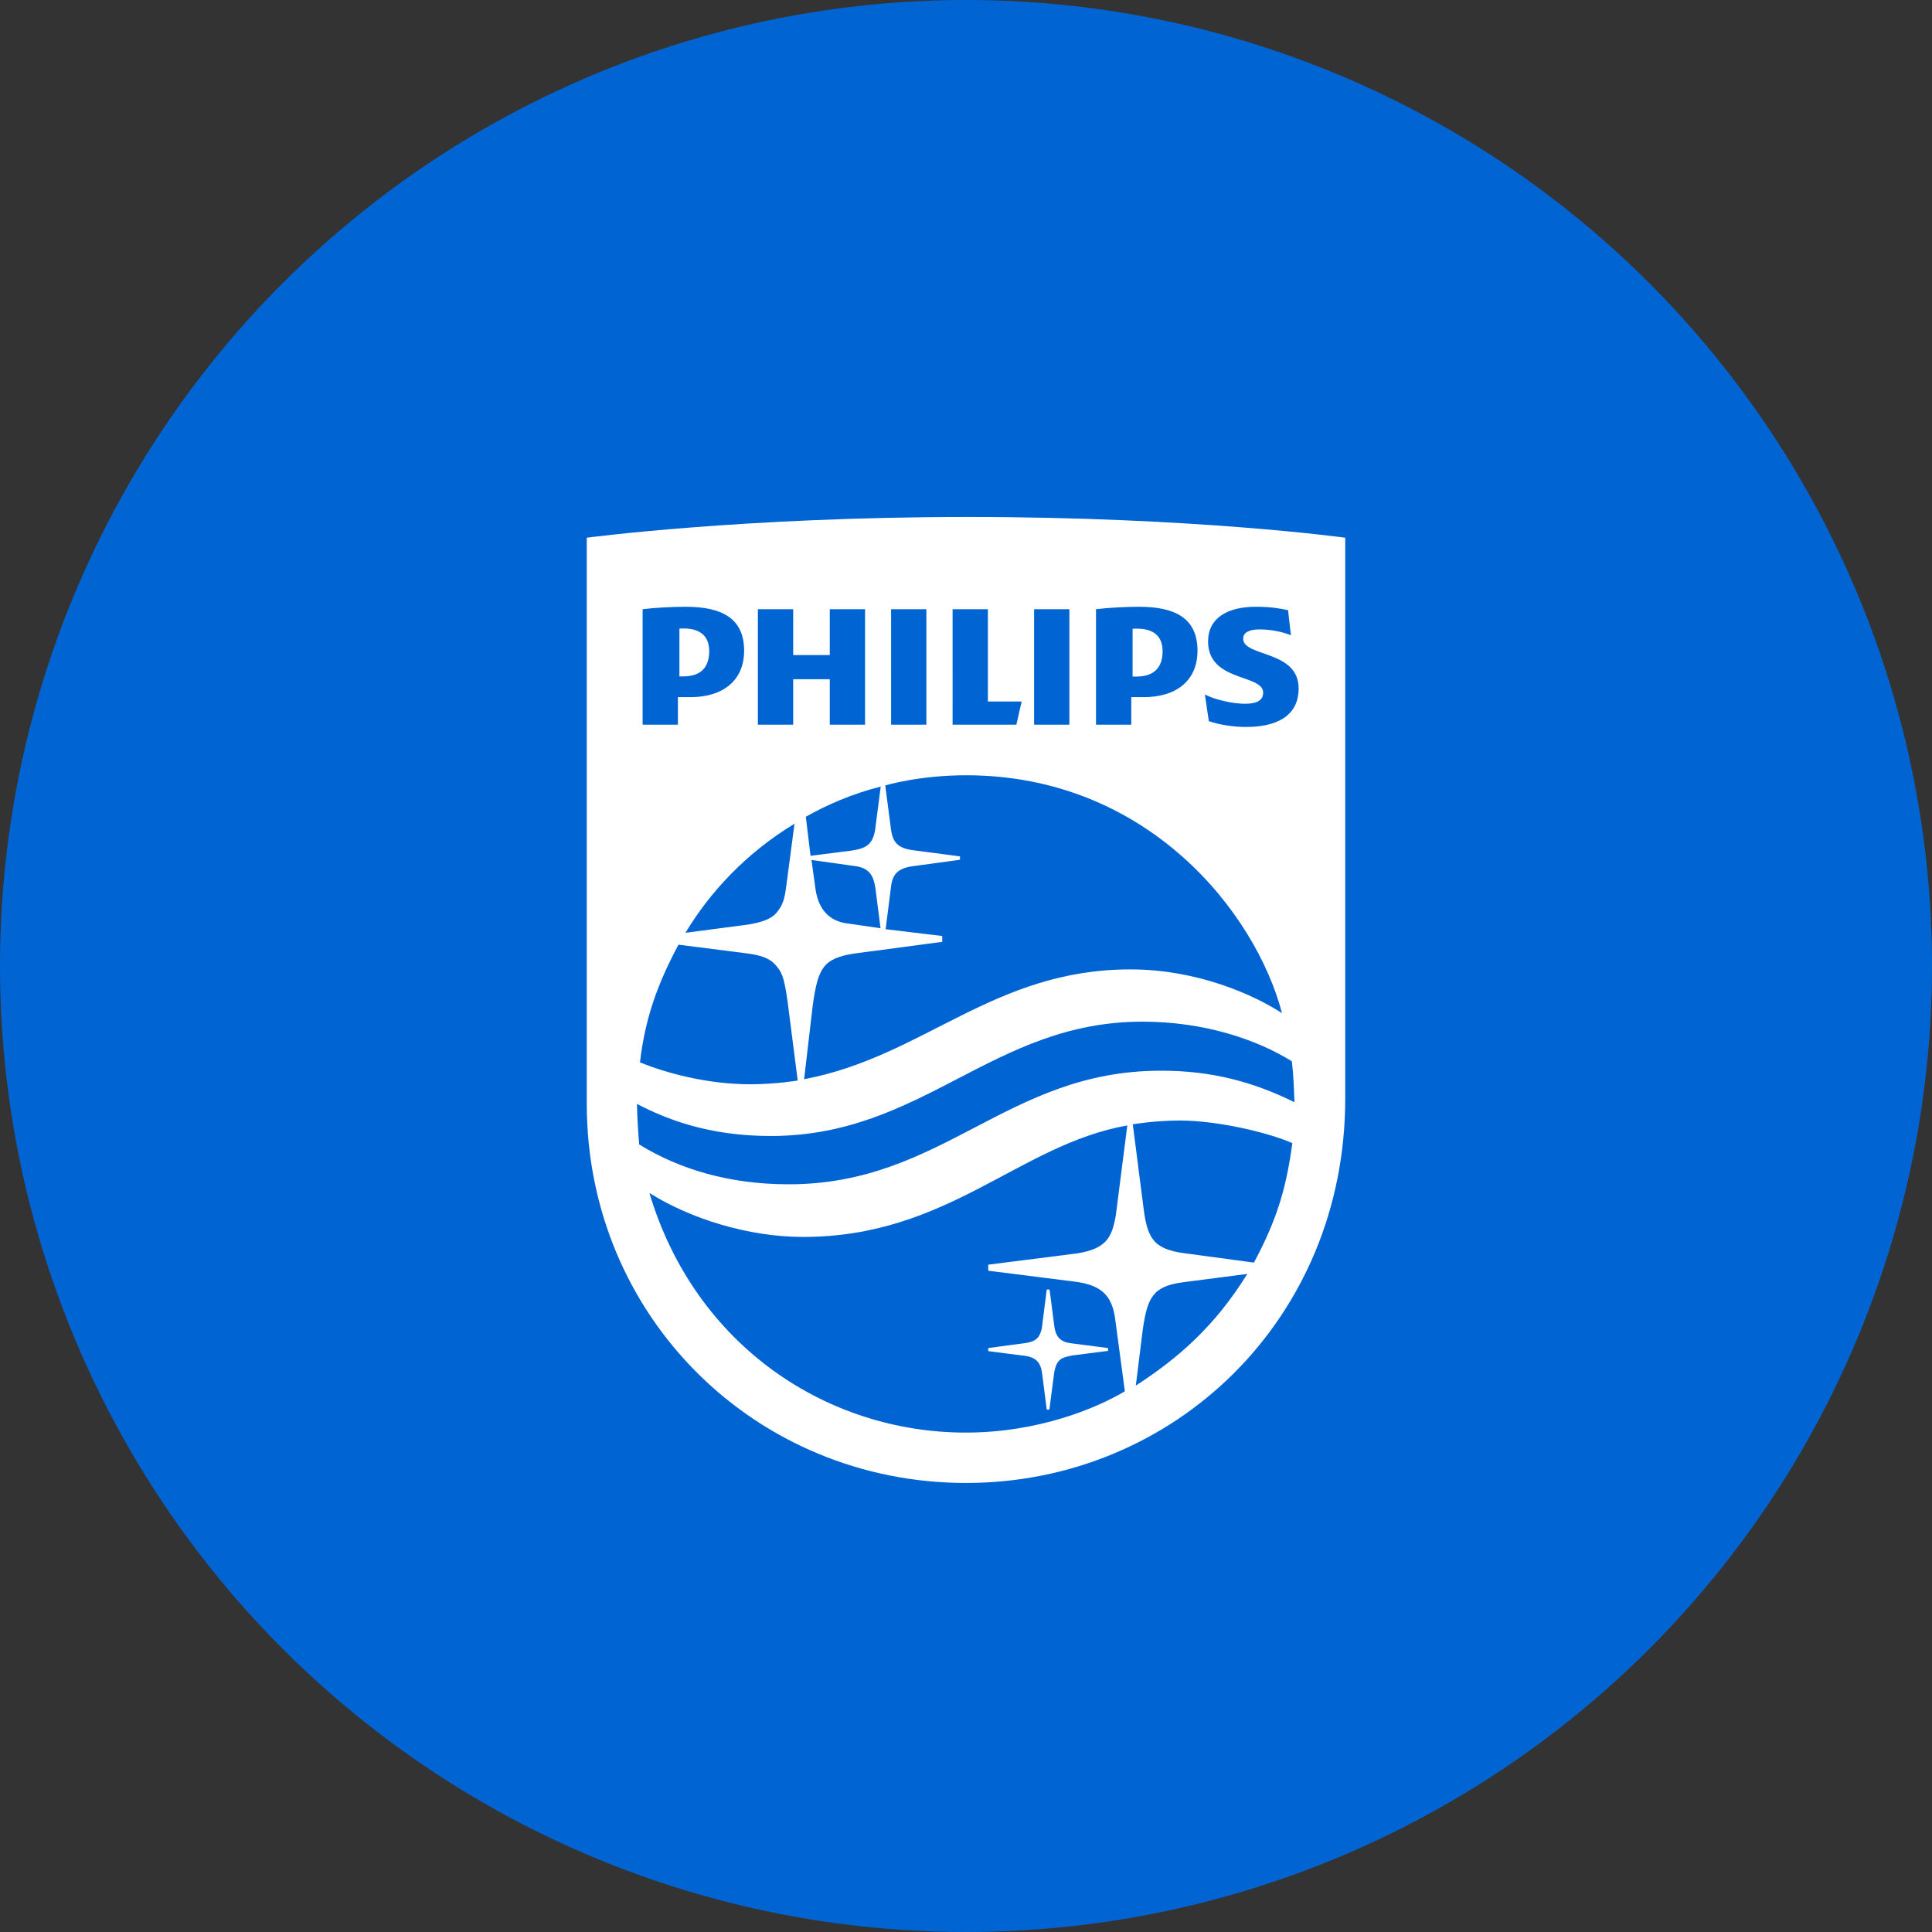 <?xml version="1.0" encoding="utf-8"?>
<!-- Generator: Adobe Illustrator 21.0.0, SVG Export Plug-In . SVG Version: 6.00 Build 0)  -->
<svg version="1.1" xmlns="http://www.w3.org/2000/svg" xmlns:xlink="http://www.w3.org/1999/xlink" x="0px" y="0px"
	 viewBox="0 0 1024 1024" style="enable-background:new 0 0 1024 1024;" xml:space="preserve">
<rect x="0" y="0" width="1024" height="1024" fill="#333333" stroke="none"/>
<style type="text/css">
	.st0{fill:#0065D3;}
	.st1{fill:#FFFFFF;}
</style>
<g id="Min_Guides__x28_DO_NOT_REMOVE_x29_">
</g>
<g id="Max_Guides__x28_DO_NOT_REMOVE_x29_">
</g>
<g id="Icon">
	<circle id="Background" class="st0" cx="512" cy="512" r="512"/>
	<path class="st1" d="M362.3,358.5h-2.2v-25.3c1.1-0.1,1.3-0.1,2.2-0.1c9.2,0,13.6,4.4,13.6,12C375.9,353.1,372,358.5,362.3,358.5z
		 M713,285v297.3C713,699.2,622.2,786,512,786c-111.2,0-201-87.9-201-201V285c0,0,82.6-11,202-11C633.2,274,713,285,713,285z
		 M580.9,384.1h18.7v-14.6h6.7l0,0c17.4,0,28.4-9,28.4-24.6c0-17.2-11.8-23.3-31-23.3c-7.4,0-16.4,0.5-22.8,1.3V384.1z M548.1,384.1
		h18.7v-61.2h-18.7V384.1z M504.9,384.1h33.8l2.8-12.3h-17.9h0v-48.9h-18.7V384.1z M472.4,384.1H491v-61.2h-18.7V384.1z
		 M469.2,416.3l3,23c0.9,6.8,3.3,9.9,10.7,11.2l25.9,3.4v1.8l-24.3,3.3c-8.3,1-11.4,4.1-12.2,10.7l-2.9,22.8l30,3.6v3.1l-46.7,6.2
		c-16.5,2.6-19.1,7.7-21.9,27.2l-4.6,39.4v0c63.3-11.9,100.2-58.2,172.9-58.2c35.9,0,65.8,13.7,80.4,23.2
		c-14-53.3-71.2-126.1-167.5-126.1C487.1,410.9,469.2,416.3,469.2,416.3z M432,469.6c1.3,11.4,6.4,17.7,15.5,19.6l19.2,2.8v0v0l0,0
		l-2.6-20.4c-1-8-3.7-11.7-11.2-12.6l-22.8-3.2L432,469.6z M466.8,416.9c-15.5,3.9-28.9,9.9-39.7,16l2.5,20.7l22-2.8
		c7.8-1.2,10.9-3.5,12.2-10.7L466.8,416.9z M401.7,384.1h18.7V360h19.4v24.1h18.7v-61.2h-18.7v24.3h-19.4v-24.3h-18.7V384.1z
		 M363.3,494.4l33.5-4.4c6.2-1.1,11.4-2.5,14.6-6c3.7-4.4,4.5-7.8,5.4-14.8l4.3-32.6C395,452.4,376,473.3,363.3,494.4z M340.6,384.1
		h18.7v-14.6h6.7l0,0c17.4,0,28.4-9,28.4-24.6c0-17.2-11.8-23.3-31-23.3c-7.4,0-16.4,0.5-22.8,1.3V384.1z M339.2,563.1
		c13.7,5.5,35.2,11.6,58.9,11.6c13.7-0.1,24.7-2,24.7-2l-5.4-42.2c-1.9-13.5-3.3-15.6-6.5-19.2c-3.3-3.7-8.3-5.1-15.1-6l-36.2-4.6
		C348.8,521,342,539,339.2,563.1z M523.8,673.5v-3.2l47.3-6c14.8-2.5,18.2-7.8,20.3-20.1l6.1-47.7c-57.6,10.2-94.9,59.1-171.8,59.1
		c-29.5,0-60.2-9.9-81.5-23.3c24.2,81,94.1,127,167.7,127c0,0,0,0,0,0h0c0,0,0,0,0,0c38.8,0,69.8-13.2,84.3-21.9l-5-37.3
		c-1.6-14.5-8.4-19.4-23.1-21L523.8,673.5z M661.1,675.2l-33.9,4.4c-16.3,2.1-19,8.2-21.5,25l-3.7,29.8h0
		C624.8,719.6,643.9,702.9,661.1,675.2z M664.6,669.2c13.5-25,17.4-42.2,20.4-63.3c-12.6-5.6-39.7-12-59.6-12c-13.3,0-25,2-25,2
		l5.8,45.2c2.2,17.1,6.6,21.5,24.3,23.5L664.6,669.2L664.6,669.2L664.6,669.2L664.6,669.2z M686.1,584.2c-0.3-7.2-0.5-14.5-1.4-21.7
		c-18.7-11.6-46.4-21-79.2-21c-79.6,0-116.1,60.6-197,60.6c-33.4,0-55.9-9.2-70.9-17c0.1,6.6,0.7,16.6,1.2,21.5v0
		c21.1,13,47.5,21.1,79.2,21.1c82,0,115.4-60.2,197.2-60.2C642.6,567.4,664.8,573.7,686.1,584.2z M688.3,364.9
		c0-20.5-29.4-16.6-29.4-26.4c0-3.3,3.3-4.9,8.7-4.9c5.9,0,12.3,1.3,16.6,3.1l-1.5-13.3c-4.9-1-9.2-1.8-17.1-1.8
		c-15.1,0-25.3,6-25.3,18.4c0,21.5,29.2,17.2,29.2,27.1c0,3.8-2.8,5.9-9.7,5.9c-6.1,0-15.6-2-21.2-4.9l2.1,14.1
		c5.6,2,13.3,3.1,19.4,3.1C675.5,385.4,688.3,380.2,688.3,364.9z M616.2,345.2c0-7.7-4.4-12-13.6-12c-1,0-1.2,0-2.3,0.1v25.3h2.3
		C612.3,358.5,616.2,353.1,616.2,345.2z M658.9,338.5L658.9,338.5L658.9,338.5L658.9,338.5z M466.7,492L466.7,492L466.7,492
		L466.7,492z M664.6,669.2L664.6,669.2L664.6,669.2L664.6,669.2z M511.9,759.3C511.9,759.3,511.9,759.3,511.9,759.3
		C511.9,759.3,511.9,759.3,511.9,759.3L511.9,759.3z M523.7,716.1l19.3,2.5c6.4,0.8,8.7,3.8,9.4,9.8l2.4,18.7v0h1.4l2.5-19.2
		c1.2-7.8,4.2-8.4,9.8-9.5l18.8-2.4v-1.5l-20.2-2.6c-5.3-0.8-7.4-3.6-8.2-8.3l-2.6-20.1h-1.5l-2.6,20.5c-1.1,4.9-3,6.9-8.3,7.8
		l-20.1,2.7V716.1z"/>
</g>
</svg>
